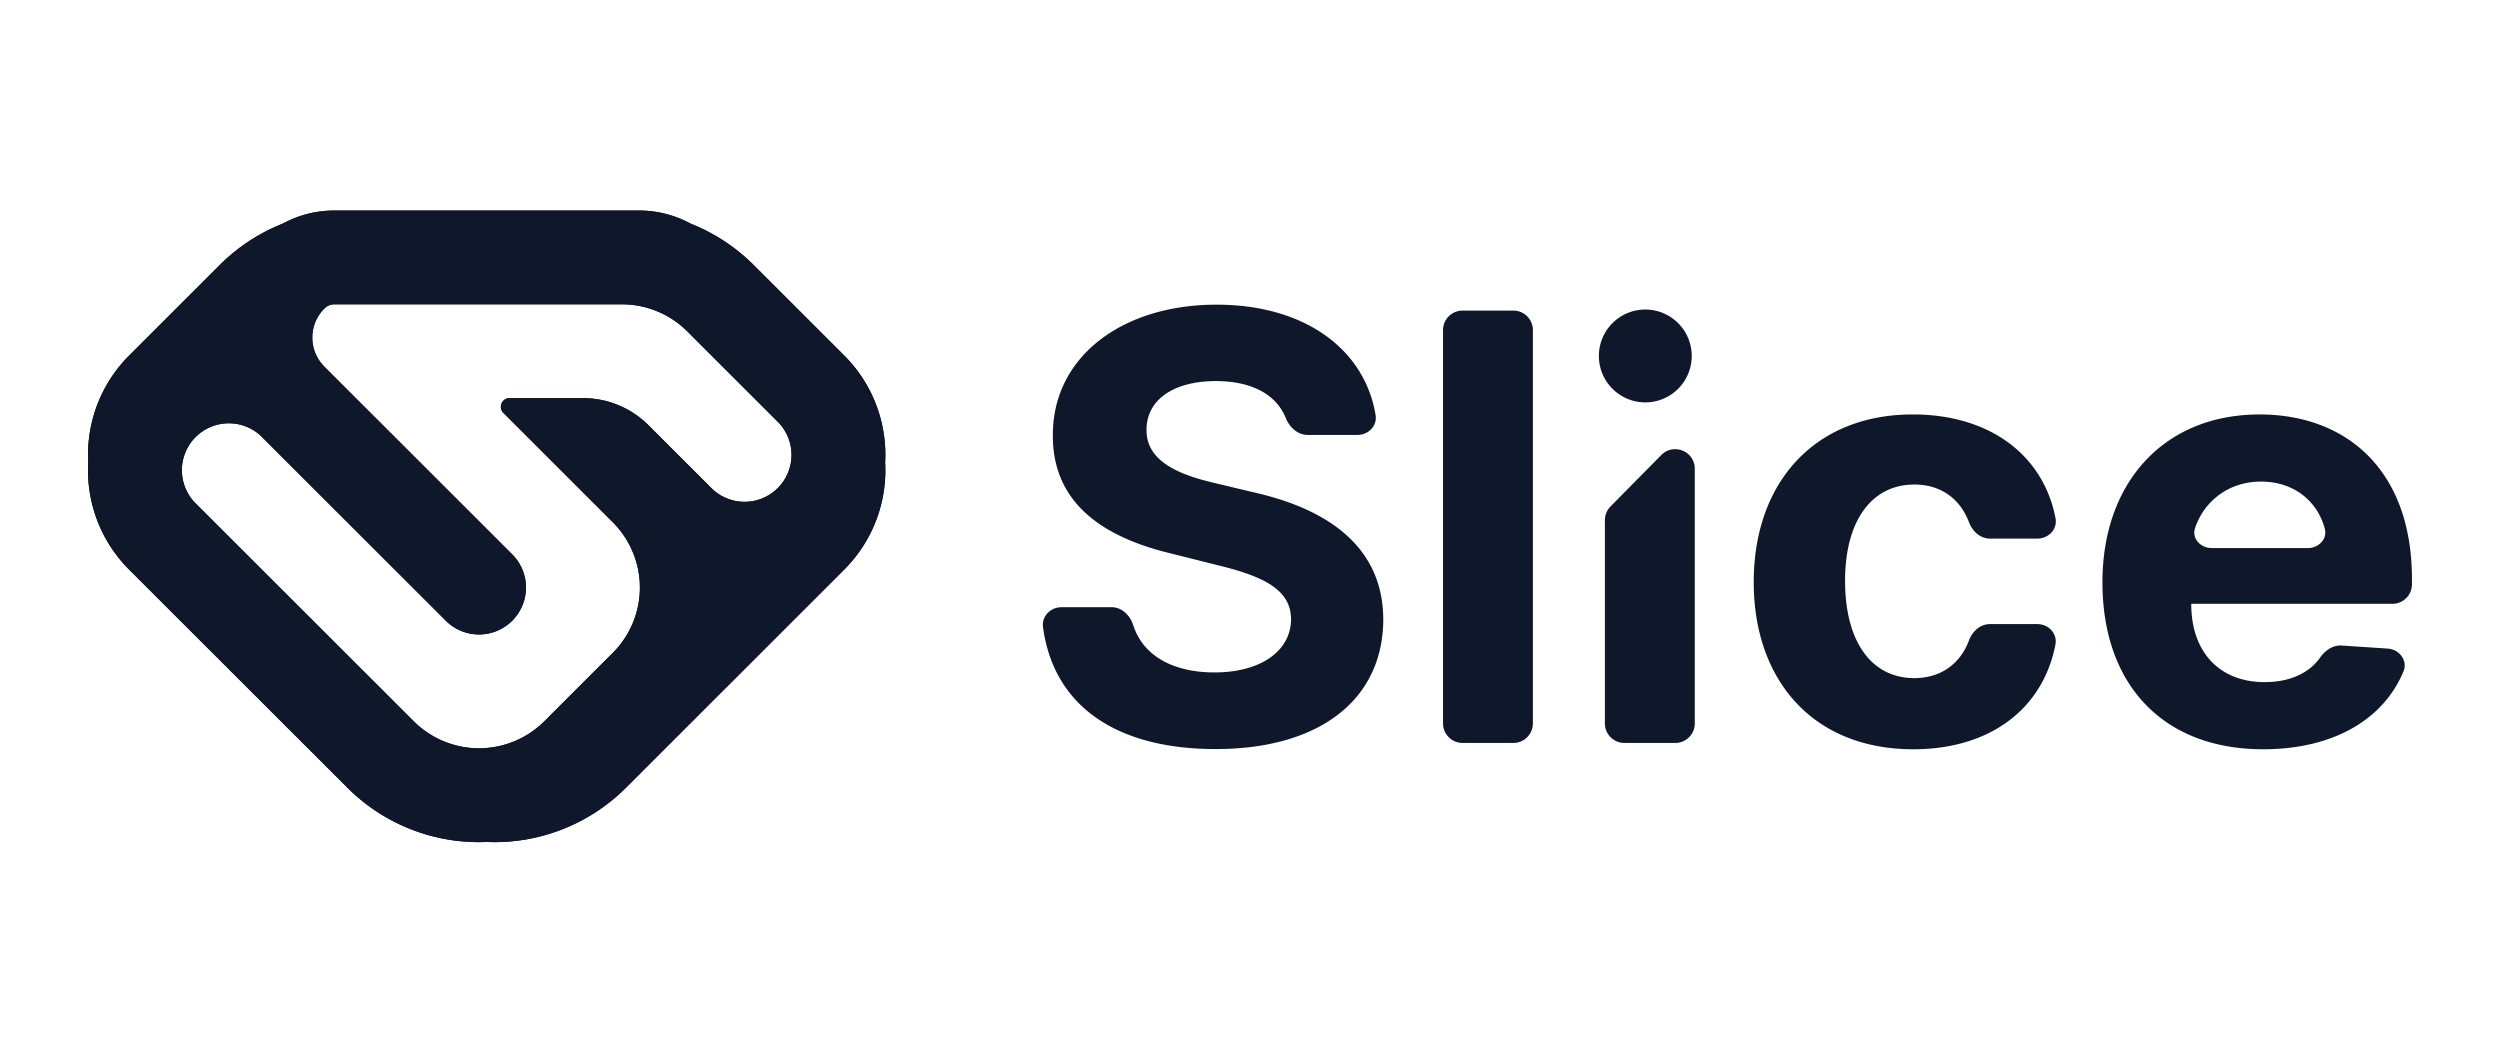 <svg width="133" height="56" fill="none" xmlns="http://www.w3.org/2000/svg"><path d="M68.396 22.226c.203.495.628.912 1.163.912h2.659c.58 0 1.058-.48.964-1.052-.58-3.524-3.792-5.878-8.46-5.878-5.04 0-8.733 2.786-8.71 6.964-.012 3.392 2.379 5.335 6.263 6.267l2.503.629c2.503.606 3.895 1.325 3.906 2.875-.011 1.685-1.605 2.83-4.074 2.83-2.15 0-3.787-.846-4.324-2.517-.167-.52-.602-.953-1.15-.953h-2.664c-.585 0-1.062.484-.984 1.063.578 4.278 4.011 6.484 9.178 6.484 5.612 0 8.912-2.684 8.924-6.896-.012-3.83-2.897-5.863-6.893-6.761l-2.065-.494c-1.998-.46-3.67-1.202-3.637-2.853 0-1.483 1.314-2.572 3.693-2.572 1.9 0 3.2.706 3.708 1.952ZM81.55 17.563a1.04 1.04 0 0 0-1.04-1.04h-2.7a1.04 1.04 0 0 0-1.041 1.04v20.922c0 .574.466 1.04 1.04 1.04h2.701a1.04 1.04 0 0 0 1.04-1.04V17.563ZM101.784 39.861c4.156 0 6.914-2.209 7.565-5.569.114-.586-.368-1.09-.966-1.09h-2.517c-.515 0-.935.382-1.115.864-.483 1.297-1.55 2.01-2.911 2.01-2.234 0-3.682-1.875-3.682-5.177 0-3.257 1.46-5.122 3.682-5.122 1.437 0 2.451.78 2.911 2.01.18.481.601.866 1.116.866h2.522c.596 0 1.078-.501.965-1.085-.652-3.37-3.514-5.52-7.593-5.52-5.23 0-8.463 3.628-8.463 8.918 0 5.245 3.176 8.895 8.486 8.895ZM120.403 39.861c3.733 0 6.401-1.591 7.459-4.135.243-.584-.211-1.18-.843-1.222l-2.449-.162c-.461-.03-.87.26-1.136.637-.612.864-1.665 1.31-2.953 1.31-2.39 0-3.906-1.583-3.906-4.155 0-.006.005-.01.011-.01h10.69a1.04 1.04 0 0 0 1.04-1.04v-.275c0-5.863-3.547-8.76-8.104-8.76-5.074 0-8.362 3.605-8.362 8.928 0 5.47 3.244 8.884 8.553 8.884Zm-2.733-10.703c-.595 0-1.083-.509-.891-1.072.489-1.435 1.794-2.466 3.512-2.466 1.708 0 2.984 1.004 3.388 2.504.15.557-.333 1.034-.91 1.034h-5.099ZM90.163 38.485a1.04 1.04 0 0 1-1.04 1.04H86.42a1.04 1.04 0 0 1-1.04-1.04V27.674c0-.274.108-.536.3-.73l2.7-2.736c.654-.661 1.782-.2 1.782.73v13.547Z" fill="#0F172A"/><path fill-rule="evenodd" clip-rule="evenodd" d="M4.694 24.608a7.464 7.464 0 0 1 2.183-5.7l4.81-4.807a9.91 9.91 0 0 1 3.357-2.204 5.732 5.732 0 0 1 2.739-.697H34c.966 0 1.907.244 2.74.697a9.91 9.91 0 0 1 3.356 2.204l4.81 4.806a7.464 7.464 0 0 1 2.184 5.7 7.464 7.464 0 0 1-2.184 5.701L33.308 41.9a9.89 9.89 0 0 1-7.416 2.893 9.89 9.89 0 0 1-7.416-2.893l-11.6-11.59a7.464 7.464 0 0 1-2.182-5.701Zm13.089-8.418h15.306a4.92 4.92 0 0 1 3.477 1.44l4.81 4.806a2.494 2.494 0 0 1 0 3.53 2.498 2.498 0 0 1-3.531 0l-3.348-3.346a4.92 4.92 0 0 0-3.477-1.439h-3.913a.46.46 0 0 0-.326.786l5.82 5.817a4.911 4.911 0 0 1 0 6.949l-3.64 3.637a4.92 4.92 0 0 1-6.953 0l-11.6-11.59a2.494 2.494 0 0 1 0-3.53 2.499 2.499 0 0 1 3.532 0l9.779 9.773a2.498 2.498 0 0 0 3.531 0 2.494 2.494 0 0 0 0-3.53l-9.995-9.987a2.185 2.185 0 0 1 .003-3.095.735.735 0 0 1 .525-.22Z" fill="#0F172A"/><path d="M90 18.938a2.47 2.47 0 0 1-2.47 2.469 2.47 2.47 0 1 1 2.47-2.47Z" fill="#0F172A"/><path fill-rule="evenodd" clip-rule="evenodd" d="M4.694 24.608a7.464 7.464 0 0 1 2.183-5.7l4.81-4.807a9.91 9.91 0 0 1 3.357-2.204 5.732 5.732 0 0 1 2.739-.697H34c.966 0 1.907.244 2.74.697a9.91 9.91 0 0 1 3.356 2.204l4.81 4.806a7.464 7.464 0 0 1 2.184 5.7 7.464 7.464 0 0 1-2.184 5.701L33.308 41.9a9.89 9.89 0 0 1-7.416 2.893 9.89 9.89 0 0 1-7.416-2.893l-11.6-11.59a7.464 7.464 0 0 1-2.182-5.701Zm13.089-8.418h15.306a4.92 4.92 0 0 1 3.477 1.44l4.81 4.806a2.494 2.494 0 0 1 0 3.53 2.498 2.498 0 0 1-3.531 0l-3.348-3.346a4.92 4.92 0 0 0-3.477-1.439h-3.913a.46.46 0 0 0-.326.786l5.82 5.817a4.911 4.911 0 0 1 0 6.949l-3.64 3.637a4.92 4.92 0 0 1-6.953 0l-11.6-11.59a2.494 2.494 0 0 1 0-3.53 2.499 2.499 0 0 1 3.532 0l9.779 9.773a2.498 2.498 0 0 0 3.531 0 2.494 2.494 0 0 0 0-3.53l-9.995-9.987a2.185 2.185 0 0 1 .003-3.095.735.735 0 0 1 .525-.22Z" fill="#0F172A"/></svg>